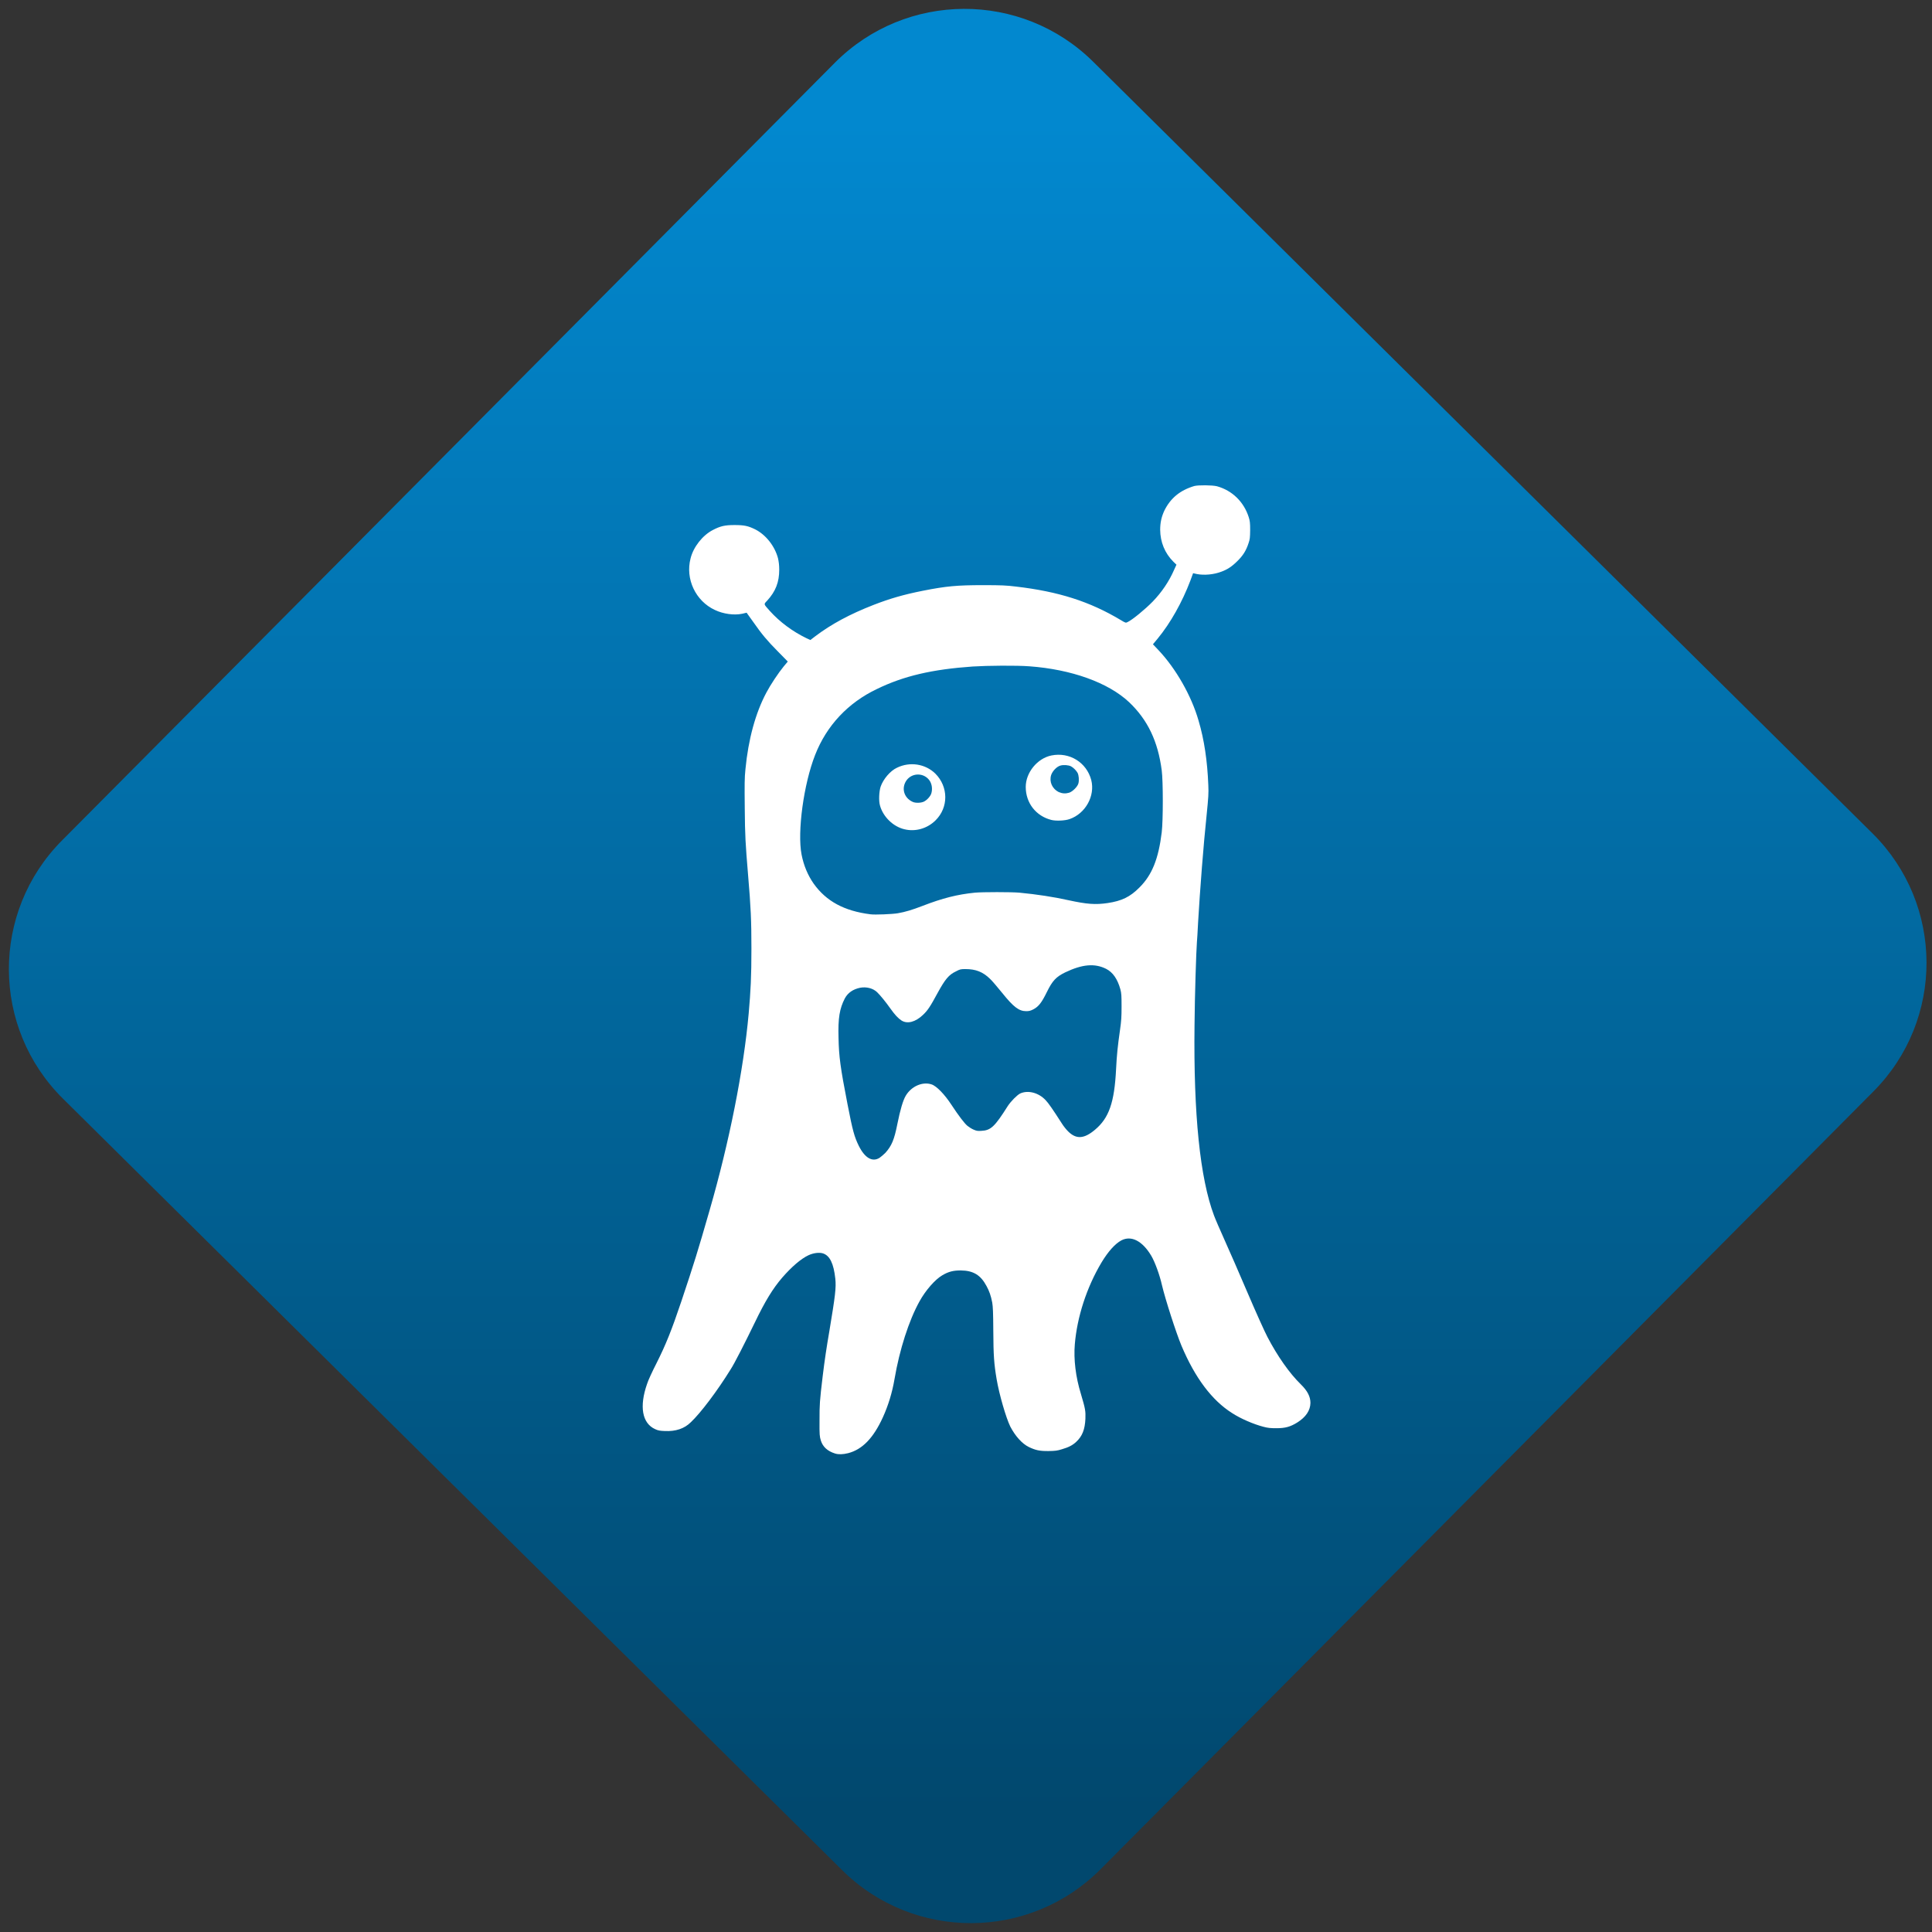 <svg width="64" height="64" viewBox="0 0 64 64" version="1.1"><rect x="0" y="0" width="64" height="64" fill="#333333" stroke="none"/><defs><linearGradient id="linear-pattern-0" gradientUnits="userSpaceOnUse" x1="0" y1="0" x2="0" y2="1" gradientTransform="matrix(60, 0, 0, 56, 0, 4)"><stop offset="0" stop-color="#0288cf" stop-opacity="1"/><stop offset="1" stop-color="#01486e" stop-opacity="1"/></linearGradient></defs><path fill="url(#linear-pattern-0)" fill-opacity="1" d="M 36.219 2.051 L 62.027 27.605 C 64.402 29.957 64.418 33.785 62.059 36.156 L 36.461 61.918 C 34.105 64.289 30.27 64.305 27.895 61.949 L 2.086 36.395 C -0.289 34.043 -0.305 30.215 2.051 27.844 L 27.652 2.082 C 30.008 -0.289 33.844 -0.305 36.219 2.051 Z M 36.219 2.051 " /><g transform="matrix(1.008,0,0,1.003,16.221,16.077)"><path fill-rule="nonzero" fill="rgb(100%, 100%, 100%)" fill-opacity="1" d="M 11.352 31.977 C 11.102 31.898 10.949 31.758 10.883 31.547 C 10.844 31.414 10.836 31.367 10.84 30.883 C 10.84 30.352 10.844 30.258 10.945 29.414 C 11.008 28.891 11.074 28.453 11.164 27.93 C 11.355 26.777 11.391 26.496 11.359 26.203 C 11.305 25.703 11.18 25.441 10.953 25.367 C 10.832 25.328 10.637 25.352 10.473 25.43 C 10.227 25.547 9.922 25.812 9.617 26.164 C 9.309 26.523 9.055 26.938 8.715 27.648 C 8.367 28.367 8.047 29 7.918 29.199 C 7.484 29.906 6.926 30.648 6.609 30.945 C 6.398 31.156 6.113 31.25 5.758 31.234 C 5.594 31.227 5.539 31.219 5.438 31.172 C 5.008 30.977 4.914 30.422 5.172 29.68 C 5.203 29.574 5.344 29.266 5.48 29 C 5.785 28.391 5.98 27.906 6.297 26.957 C 6.719 25.688 6.832 25.324 7.227 23.945 C 7.875 21.691 8.344 19.32 8.512 17.445 C 8.578 16.688 8.602 16.234 8.602 15.301 C 8.602 14.359 8.582 13.934 8.492 12.867 C 8.406 11.82 8.391 11.594 8.383 10.668 C 8.375 9.867 8.375 9.66 8.406 9.371 C 8.5 8.391 8.734 7.523 9.094 6.844 C 9.227 6.59 9.488 6.195 9.664 5.98 L 9.797 5.82 L 9.465 5.48 C 9.129 5.141 8.934 4.906 8.664 4.516 C 8.578 4.398 8.496 4.277 8.477 4.254 L 8.445 4.207 L 8.297 4.242 C 8.031 4.297 7.68 4.25 7.402 4.117 C 6.766 3.82 6.426 3.094 6.602 2.414 C 6.695 2.035 6.996 1.652 7.332 1.477 C 7.578 1.348 7.723 1.312 8.043 1.312 C 8.367 1.312 8.492 1.34 8.723 1.453 C 9.078 1.633 9.371 2.008 9.477 2.414 C 9.5 2.523 9.516 2.633 9.516 2.785 C 9.516 3.199 9.398 3.504 9.117 3.812 C 9 3.934 9 3.914 9.203 4.145 C 9.535 4.516 9.957 4.828 10.406 5.047 L 10.539 5.109 L 10.707 4.98 C 11.227 4.586 11.828 4.258 12.617 3.949 C 13.148 3.742 13.602 3.609 14.227 3.484 C 15.008 3.328 15.367 3.297 16.219 3.297 C 16.824 3.297 16.977 3.305 17.297 3.344 C 18.695 3.508 19.719 3.836 20.738 4.449 C 20.898 4.547 20.906 4.547 20.965 4.516 C 21.117 4.445 21.539 4.098 21.793 3.836 C 22.086 3.531 22.328 3.172 22.492 2.793 L 22.57 2.621 L 22.469 2.523 C 22.188 2.242 22.039 1.875 22.035 1.469 C 22.035 1.234 22.078 1.039 22.172 0.836 C 22.375 0.422 22.688 0.164 23.156 0.023 C 23.293 -0.012 23.746 -0.008 23.902 0.031 C 24.406 0.172 24.785 0.547 24.945 1.051 C 24.984 1.176 24.992 1.234 24.992 1.484 C 24.988 1.734 24.984 1.781 24.938 1.914 C 24.859 2.156 24.758 2.32 24.57 2.504 C 24.395 2.68 24.242 2.781 24.047 2.852 C 23.797 2.949 23.48 2.977 23.242 2.93 L 23.117 2.902 L 23.027 3.148 C 22.758 3.859 22.375 4.547 21.953 5.062 L 21.797 5.25 L 21.977 5.441 C 22.551 6.051 23.062 6.949 23.297 7.773 C 23.484 8.406 23.586 9.109 23.617 9.902 C 23.629 10.164 23.621 10.297 23.562 10.883 C 23.457 11.883 23.344 13.352 23.281 14.438 C 23.266 14.734 23.25 15.027 23.242 15.094 C 23.219 15.391 23.172 16.84 23.164 17.832 C 23.129 20.773 23.344 22.887 23.805 24.117 C 23.844 24.227 24 24.586 24.148 24.918 C 24.297 25.246 24.641 26.043 24.914 26.684 C 25.188 27.328 25.48 27.977 25.559 28.125 C 25.887 28.758 26.285 29.328 26.66 29.695 C 26.875 29.906 26.973 30.098 26.973 30.305 C 26.969 30.555 26.824 30.773 26.539 30.953 C 26.312 31.094 26.148 31.141 25.855 31.141 C 25.664 31.141 25.574 31.133 25.43 31.094 C 25.102 31.008 24.684 30.828 24.398 30.641 C 23.734 30.219 23.18 29.477 22.734 28.414 C 22.559 27.992 22.203 26.883 22.094 26.418 C 22.016 26.07 21.863 25.652 21.742 25.445 C 21.449 24.953 21.086 24.766 20.758 24.938 C 20.551 25.051 20.328 25.301 20.109 25.664 C 19.617 26.492 19.305 27.469 19.23 28.367 C 19.188 28.867 19.258 29.449 19.43 30.008 C 19.578 30.508 19.586 30.574 19.578 30.828 C 19.562 31.18 19.477 31.406 19.273 31.594 C 19.156 31.703 19.031 31.77 18.805 31.836 C 18.656 31.883 18.594 31.891 18.367 31.895 C 18.07 31.898 17.938 31.867 17.719 31.762 C 17.496 31.652 17.273 31.402 17.109 31.086 C 16.969 30.797 16.746 30.031 16.66 29.52 C 16.574 29.008 16.555 28.727 16.551 27.93 C 16.547 27.312 16.539 27.133 16.516 26.992 C 16.473 26.766 16.418 26.609 16.328 26.445 C 16.133 26.078 15.891 25.934 15.48 25.93 C 15.238 25.93 15.078 25.969 14.875 26.09 C 14.641 26.227 14.328 26.582 14.125 26.953 C 13.777 27.582 13.469 28.547 13.305 29.516 C 13.227 29.973 13.098 30.391 12.922 30.781 C 12.609 31.469 12.246 31.844 11.781 31.965 C 11.609 32.008 11.465 32.012 11.352 31.977 Z M 12.812 22.211 C 12.859 22.18 12.945 22.105 13.004 22.047 C 13.211 21.816 13.297 21.609 13.398 21.094 C 13.492 20.621 13.586 20.305 13.676 20.156 C 13.863 19.844 14.227 19.688 14.52 19.785 C 14.684 19.836 14.953 20.117 15.176 20.461 C 15.406 20.812 15.602 21.074 15.703 21.156 C 15.75 21.195 15.836 21.25 15.898 21.277 C 15.996 21.32 16.031 21.328 16.156 21.32 C 16.469 21.305 16.594 21.188 17.027 20.5 C 17.129 20.344 17.328 20.141 17.434 20.086 C 17.688 19.969 18.039 20.055 18.273 20.309 C 18.359 20.398 18.496 20.594 18.805 21.078 C 18.855 21.16 18.945 21.273 19.008 21.336 C 19.273 21.602 19.531 21.59 19.891 21.285 C 20.352 20.898 20.531 20.387 20.586 19.281 C 20.609 18.805 20.641 18.512 20.715 17.988 C 20.758 17.688 20.766 17.555 20.766 17.215 C 20.766 16.852 20.762 16.781 20.727 16.645 C 20.633 16.305 20.48 16.082 20.258 15.969 C 19.883 15.781 19.477 15.816 18.914 16.086 C 18.613 16.234 18.496 16.359 18.312 16.734 C 18.141 17.086 18.039 17.215 17.871 17.305 C 17.773 17.355 17.727 17.367 17.633 17.367 C 17.395 17.367 17.219 17.234 16.844 16.766 C 16.695 16.582 16.516 16.367 16.441 16.297 C 16.207 16.07 15.977 15.977 15.633 15.977 C 15.477 15.977 15.453 15.984 15.32 16.055 C 15.09 16.164 14.969 16.312 14.727 16.754 C 14.477 17.219 14.395 17.344 14.238 17.492 C 13.992 17.727 13.727 17.797 13.535 17.676 C 13.422 17.602 13.316 17.488 13.164 17.273 C 13.023 17.07 12.828 16.832 12.73 16.738 C 12.594 16.609 12.379 16.555 12.172 16.594 C 11.938 16.645 11.773 16.758 11.672 16.945 C 11.5 17.281 11.445 17.59 11.465 18.254 C 11.477 18.859 11.523 19.219 11.758 20.43 C 11.93 21.32 11.984 21.516 12.133 21.82 C 12.332 22.219 12.578 22.359 12.812 22.211 Z M 13.414 14.133 C 13.66 14.09 13.883 14.023 14.234 13.887 C 14.879 13.637 15.363 13.512 15.949 13.453 C 16.199 13.43 17.148 13.43 17.406 13.453 C 17.977 13.508 18.539 13.594 19.023 13.703 C 19.633 13.836 19.906 13.855 20.305 13.797 C 20.773 13.727 21.047 13.594 21.355 13.281 C 21.766 12.871 21.98 12.34 22.086 11.461 C 22.133 11.074 22.133 9.766 22.086 9.414 C 21.961 8.449 21.621 7.742 21.016 7.164 C 20.332 6.516 19.117 6.078 17.734 5.977 C 17.316 5.945 16.359 5.953 15.875 5.984 C 14.539 6.078 13.605 6.297 12.727 6.727 C 11.777 7.18 11.07 7.938 10.695 8.906 C 10.32 9.863 10.105 11.445 10.25 12.195 C 10.32 12.555 10.453 12.875 10.648 13.156 C 11.062 13.738 11.652 14.059 12.516 14.168 C 12.656 14.188 13.238 14.164 13.414 14.133 Z M 13.629 11.359 C 13.262 11.273 12.93 10.949 12.828 10.578 C 12.781 10.422 12.797 10.113 12.848 9.953 C 12.934 9.703 13.164 9.43 13.383 9.328 C 13.812 9.117 14.32 9.199 14.648 9.523 C 15.078 9.957 15.082 10.637 14.656 11.062 C 14.383 11.336 13.992 11.449 13.629 11.359 Z M 14.273 10.445 C 14.379 10.391 14.492 10.262 14.516 10.168 C 14.555 10.031 14.535 9.883 14.469 9.77 C 14.297 9.492 13.898 9.477 13.703 9.738 C 13.52 9.992 13.609 10.32 13.898 10.453 C 13.992 10.5 14.18 10.492 14.273 10.445 Z M 18.457 11.051 C 17.953 10.922 17.617 10.492 17.617 9.961 C 17.617 9.484 18 9.016 18.461 8.922 C 19.055 8.801 19.617 9.152 19.77 9.734 C 19.902 10.258 19.582 10.84 19.059 11.023 C 18.906 11.078 18.609 11.09 18.457 11.051 Z M 19.043 10.152 C 19.156 10.117 19.32 9.953 19.348 9.844 C 19.375 9.742 19.363 9.578 19.32 9.496 C 19.281 9.422 19.18 9.32 19.105 9.281 C 19.023 9.238 18.859 9.227 18.762 9.254 C 18.641 9.285 18.5 9.43 18.453 9.566 C 18.383 9.789 18.484 10.023 18.707 10.133 C 18.82 10.18 18.922 10.188 19.043 10.152 Z M 19.043 10.152 "/></g></svg>
